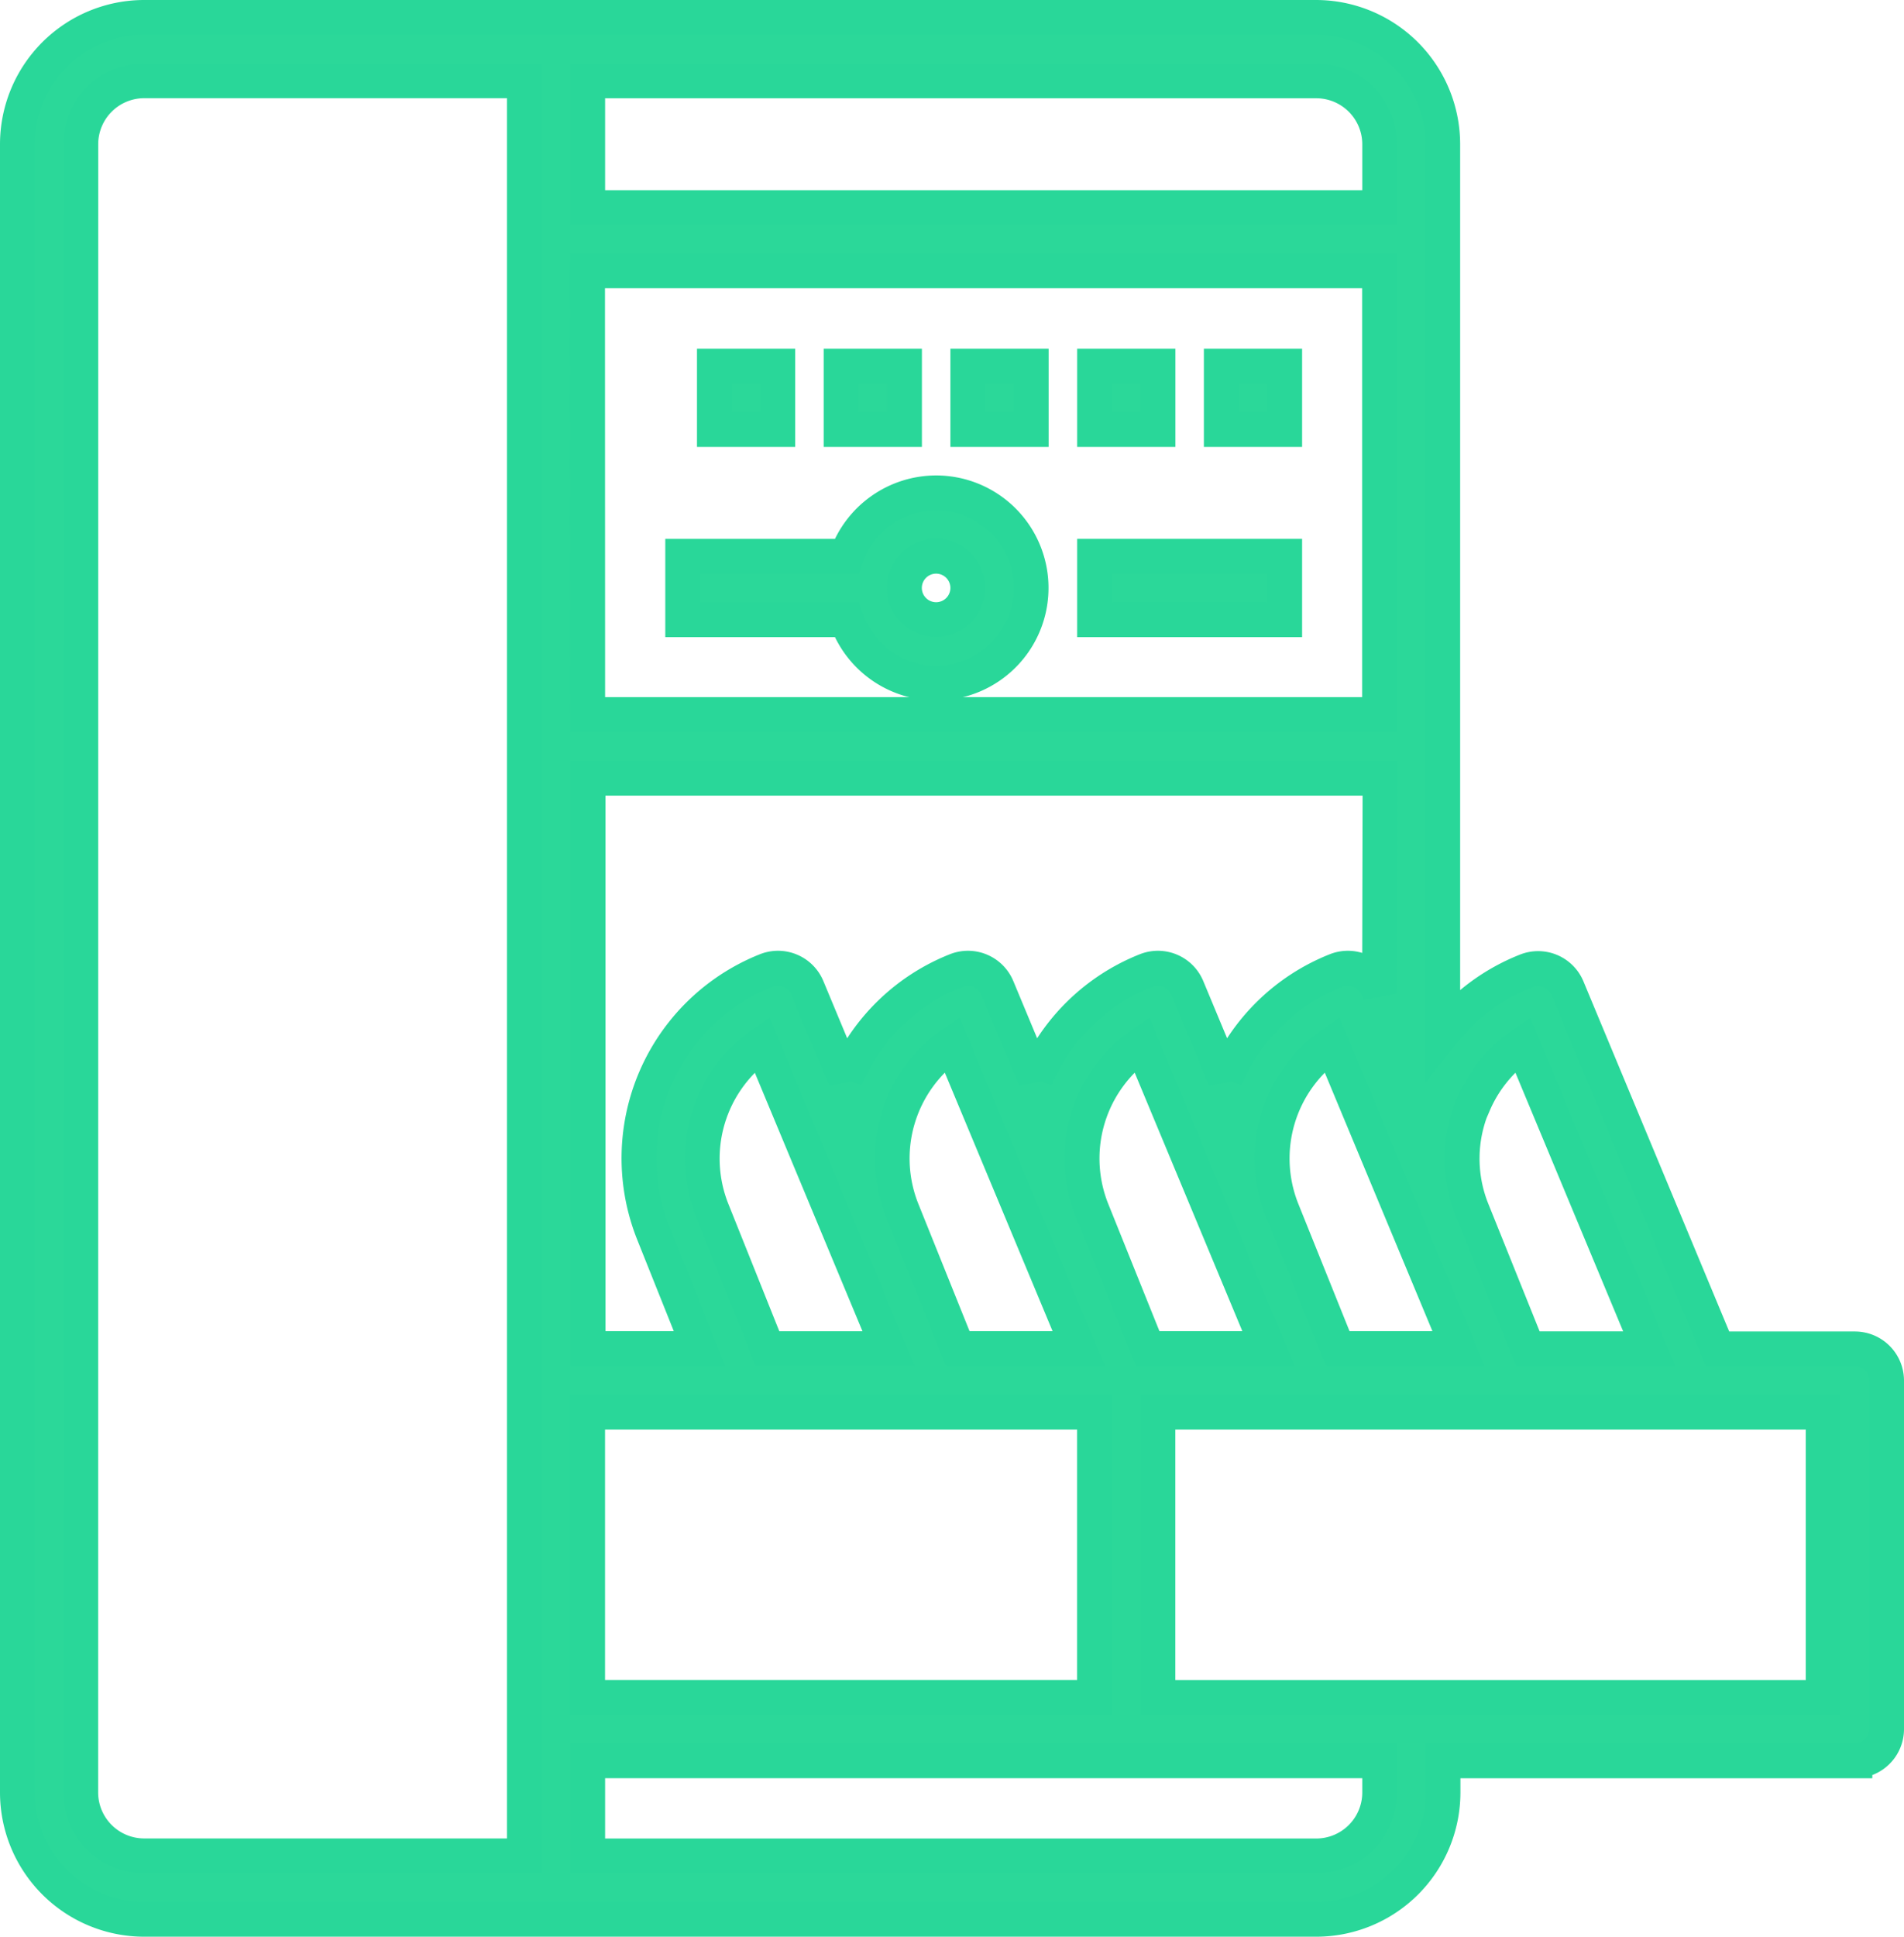 <svg xmlns="http://www.w3.org/2000/svg" width="27.334" height="27.789" viewBox="0 0 27.334 27.789">
  <g id="Grupo_10477" data-name="Grupo 10477" transform="translate(-23.75 -15.75)">
    <path id="Trazado_1454" data-name="Trazado 1454" d="M25.819,43.289H42.647a1.821,1.821,0,0,0,1.819-1.819v-.455h5.913a.455.455,0,0,0,.455-.455v-5a.455.455,0,0,0-.455-.455H48.408l-2.157-5.178a.455.455,0,0,0-.589-.247,2.887,2.887,0,0,0-1.2.889V17.819A1.821,1.821,0,0,0,42.647,16H25.819A1.821,1.821,0,0,0,24,17.819V41.47A1.821,1.821,0,0,0,25.819,43.289Zm6.367-3.184V36.012h7.277v4.093Zm1.787-6.991a2,2,0,0,1,.714-2.38l1.82,4.368H34.769ZM39.236,35.1H37.5l-.8-1.988a2,2,0,0,1,.714-2.38Zm.99,0-.8-1.988a2,2,0,0,1,.714-2.38l1.82,4.368Zm2.729,0-.8-1.988a2,2,0,0,1,.714-2.38l1.82,4.368Zm.6-5.094-.035-.084a.455.455,0,0,0-.589-.247,2.885,2.885,0,0,0-1.591,1.552l0,.007-.547-1.312a.455.455,0,0,0-.589-.247,2.885,2.885,0,0,0-1.591,1.552l0,.007-.547-1.312a.455.455,0,0,0-.589-.247,2.885,2.885,0,0,0-1.591,1.552l0,.007-.547-1.312a.455.455,0,0,0-.589-.247,2.9,2.9,0,0,0-1.618,3.775h0l.66,1.65h-1.6V26.916h11.37Zm-11.37-10.37h11.37v6.367H32.187ZM43.557,41.47a.911.911,0,0,1-.91.91H32.187V41.015h11.37Zm6.367-1.364H40.373V36.012h9.551Zm-5.017-8.518a1.981,1.981,0,0,1,.7-.853l1.82,4.368H45.684l-.8-1.988a1.981,1.981,0,0,1,.019-1.526ZM43.557,17.819v.91H32.187V16.91H42.647A.911.911,0,0,1,43.557,17.819Zm-18.647,0a.911.911,0,0,1,.91-.91h5.458v25.47H25.819a.911.911,0,0,1-.91-.91Z" fill="#2bd899" stroke="#29d799" stroke-width="0.5"/>
    <path id="Trazado_1455" data-name="Trazado 1455" d="M195.638,136a1.367,1.367,0,0,0-1.286.91H192v.91h2.352A1.364,1.364,0,1,0,195.638,136Zm0,1.819a.455.455,0,1,1,.455-.455A.455.455,0,0,1,195.638,137.819Z" transform="translate(-158.449 -113.178)" fill="#2bd899" stroke="#29d799" stroke-width="0.5"/>
    <path id="Trazado_1456" data-name="Trazado 1456" d="M296,152h2.729v.91H296Z" transform="translate(-256.536 -128.268)" fill="#2bd899" stroke="#29d799" stroke-width="0.5"/>
    <path id="Trazado_1457" data-name="Trazado 1457" d="M200,104h.91v.91H200Z" transform="translate(-165.994 -82.997)" fill="#2bd899" stroke="#29d799" stroke-width="0.5"/>
    <path id="Trazado_1458" data-name="Trazado 1458" d="M232,104h.91v.91H232Z" transform="translate(-196.175 -82.997)" fill="#2bd899" stroke="#29d799" stroke-width="0.5"/>
    <path id="Trazado_1459" data-name="Trazado 1459" d="M264,104h.91v.91H264Z" transform="translate(-226.356 -82.997)" fill="#2bd899" stroke="#29d799" stroke-width="0.5"/>
    <path id="Trazado_1460" data-name="Trazado 1460" d="M296,104h.91v.91H296Z" transform="translate(-256.536 -82.997)" fill="#2bd899" stroke="#29d799" stroke-width="0.5"/>
    <path id="Trazado_1461" data-name="Trazado 1461" d="M328,104h.91v.91H328Z" transform="translate(-286.717 -82.997)" fill="#2bd899" stroke="#29d799" stroke-width="0.5"/>
  </g>
</svg>
